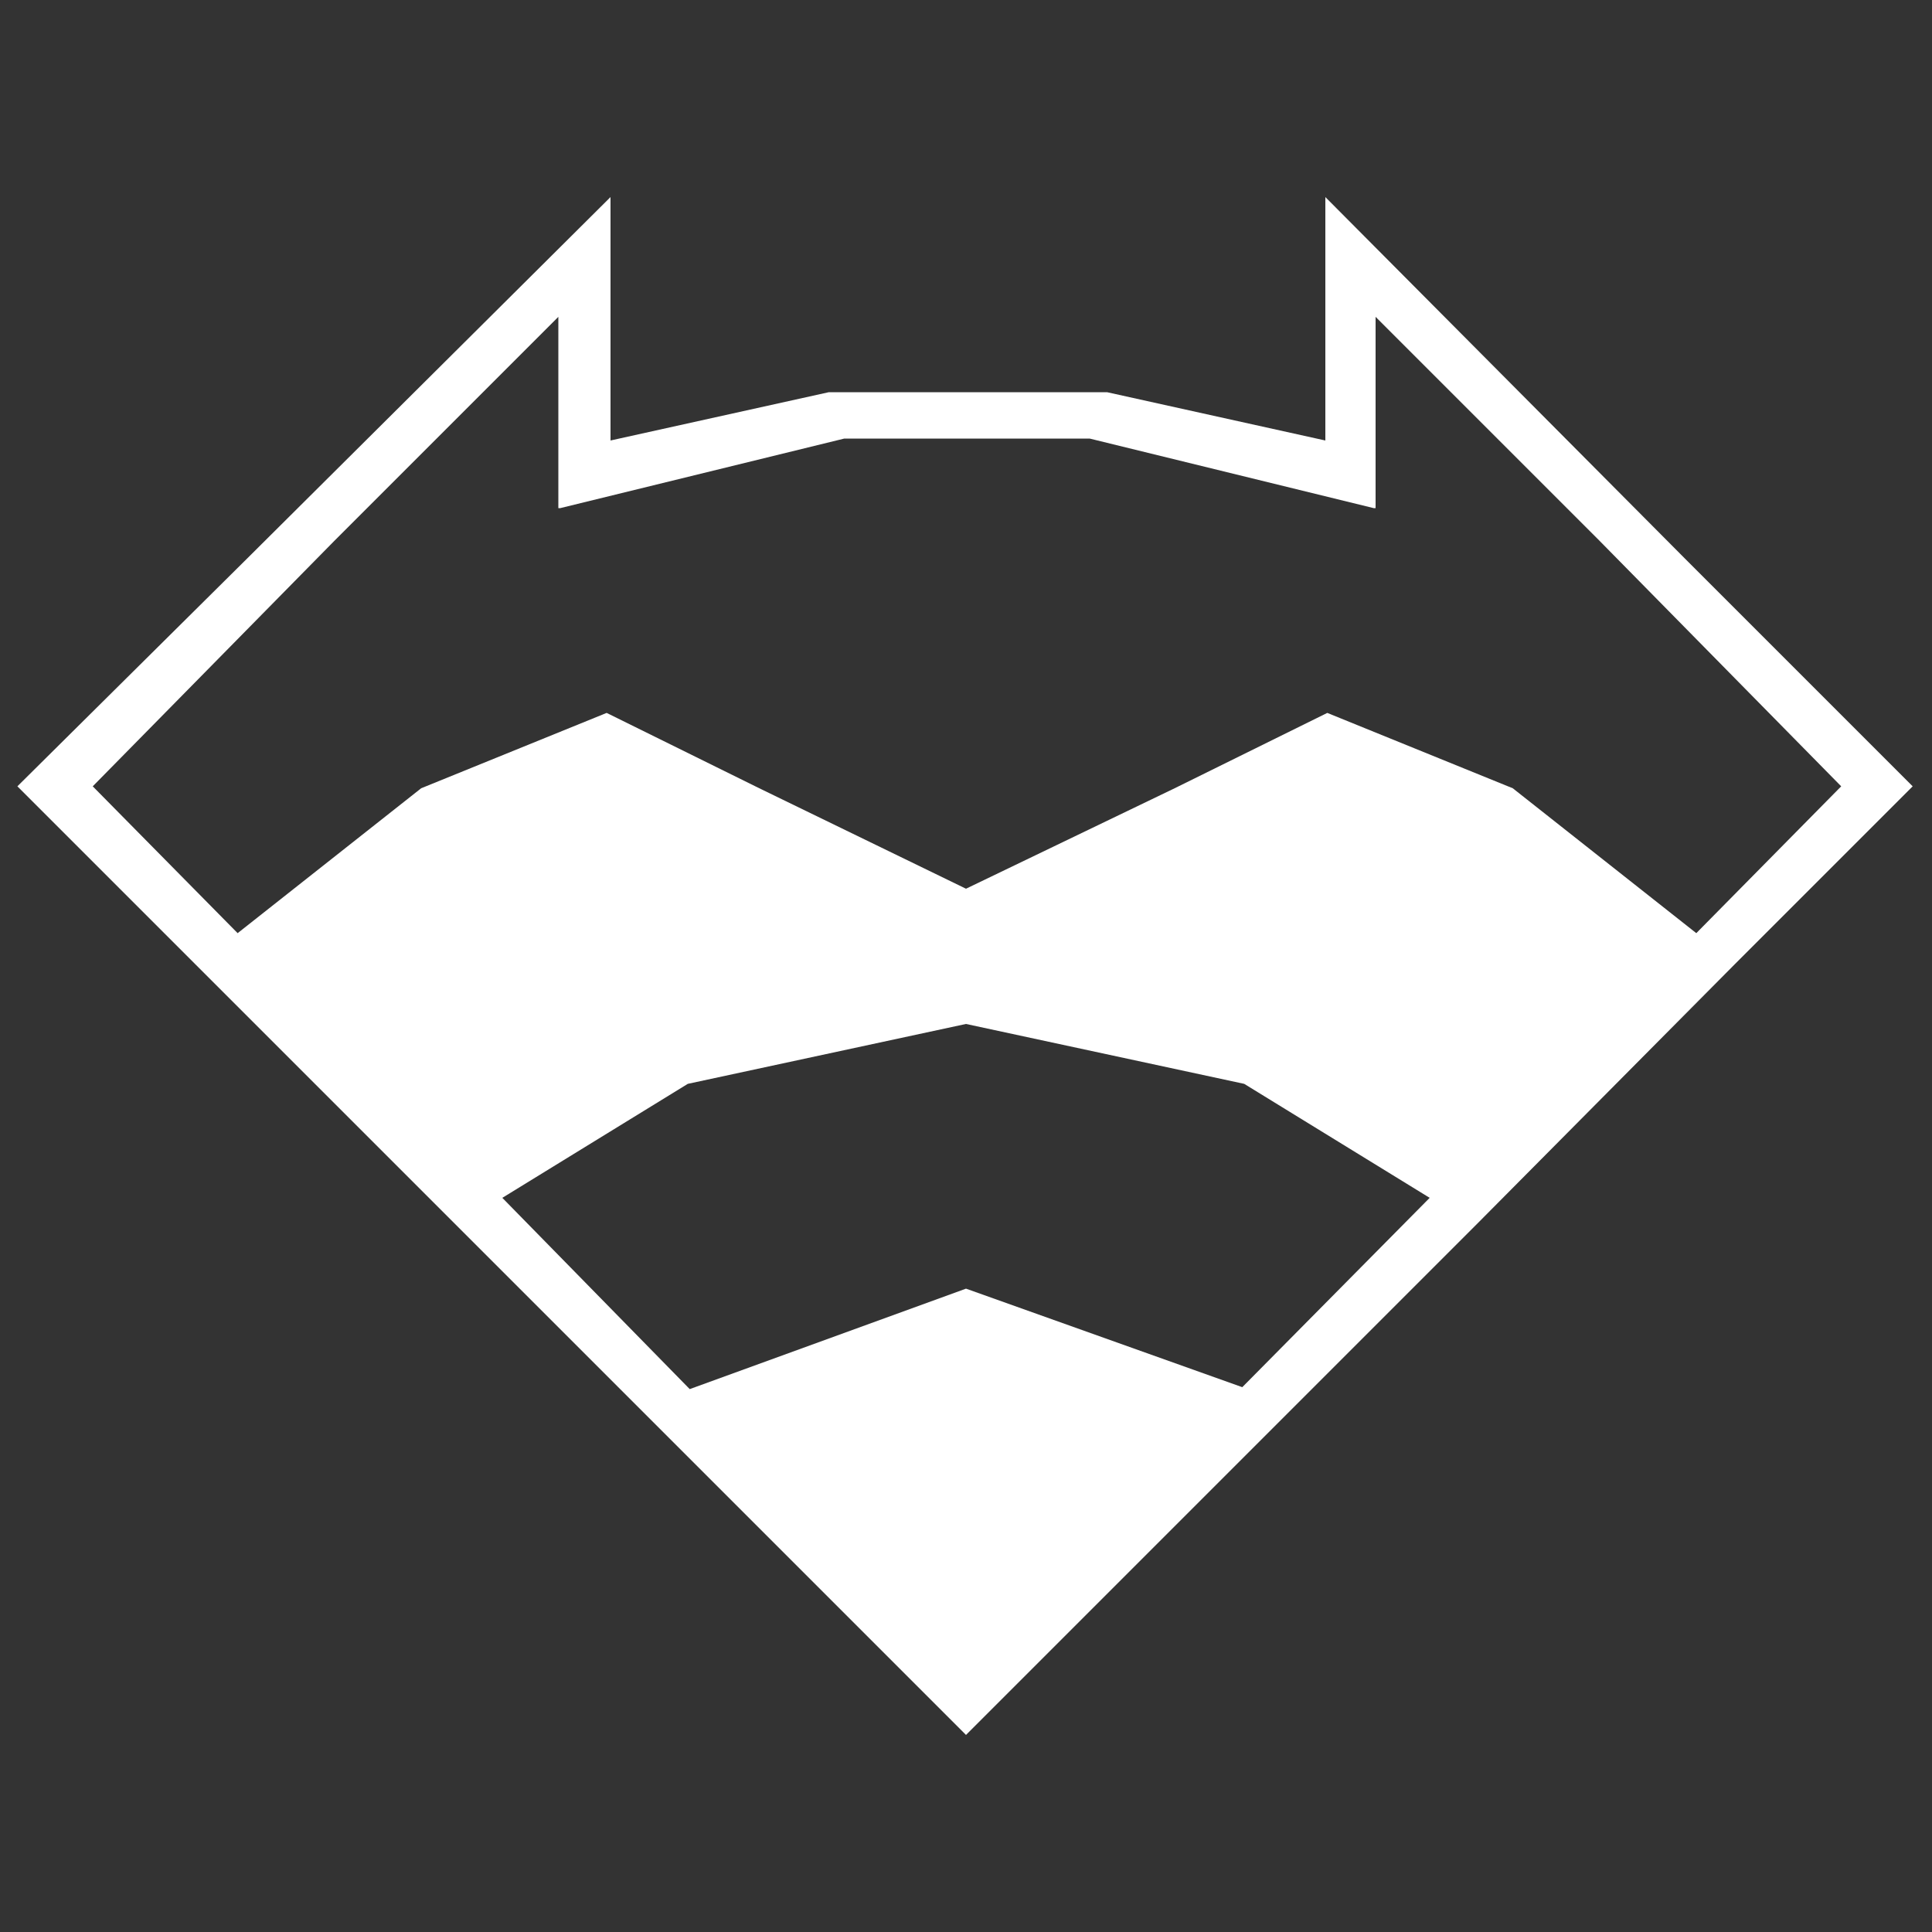 <?xml version="1.0" encoding="utf-8"?>
<!-- Generator: Adobe Illustrator 22.1.0, SVG Export Plug-In . SVG Version: 6.00 Build 0)  -->
<svg version="1.1" id="Слой_1" xmlns="http://www.w3.org/2000/svg" xmlns:xlink="http://www.w3.org/1999/xlink" x="0px" y="0px"
	 viewBox="0 0 100 100" style="enable-background:new 0 0 100 100;" xml:space="preserve">
<rect x="0" y="0" width="100" height="100" fill="#333333" stroke="none"/>
<style type="text/css">
	.st0{fill:#FFFFFF;}
</style>
<g>
	<path class="st0" d="M68.6,10.2v12.6l-11.3-2.5h0l-7.2,0v0l-7.2,0h0l-11.3,2.5V10.2L12.8,28.9L0.9,40.7l0,0l9.2,9.2l13.5,13.5
		l9.3,9.3L50,89.8v0l17.1-17.1l9.3-9.3l13.4-13.5l9.2-9.2L87.2,28.9L68.6,10.2z M64.3,71.8L64.3,71.8L50,66.7v0l-14.3,5.2l0,0L26,62
		l9.6-5.9L50,53v0l14.4,3.1l9.6,5.9L64.3,71.8z M95.3,40.7l-7.5,7.6h0l-9.5-7.5l-9.6-3.9l-7.9,3.9L50,46v0l-10.7-5.2l-7.9-3.9
		l-9.6,3.9l-9.5,7.5l0,0l-7.5-7.6l0,0L17.3,28l11.6-11.6l0,9.9l0.1,0l14.7-3.6l0,0H50v0h6.4l14.7,3.6l0.1,0l0-9.9l11.6,11.6
		L95.3,40.7L95.3,40.7z"/>
</g>
</svg>
